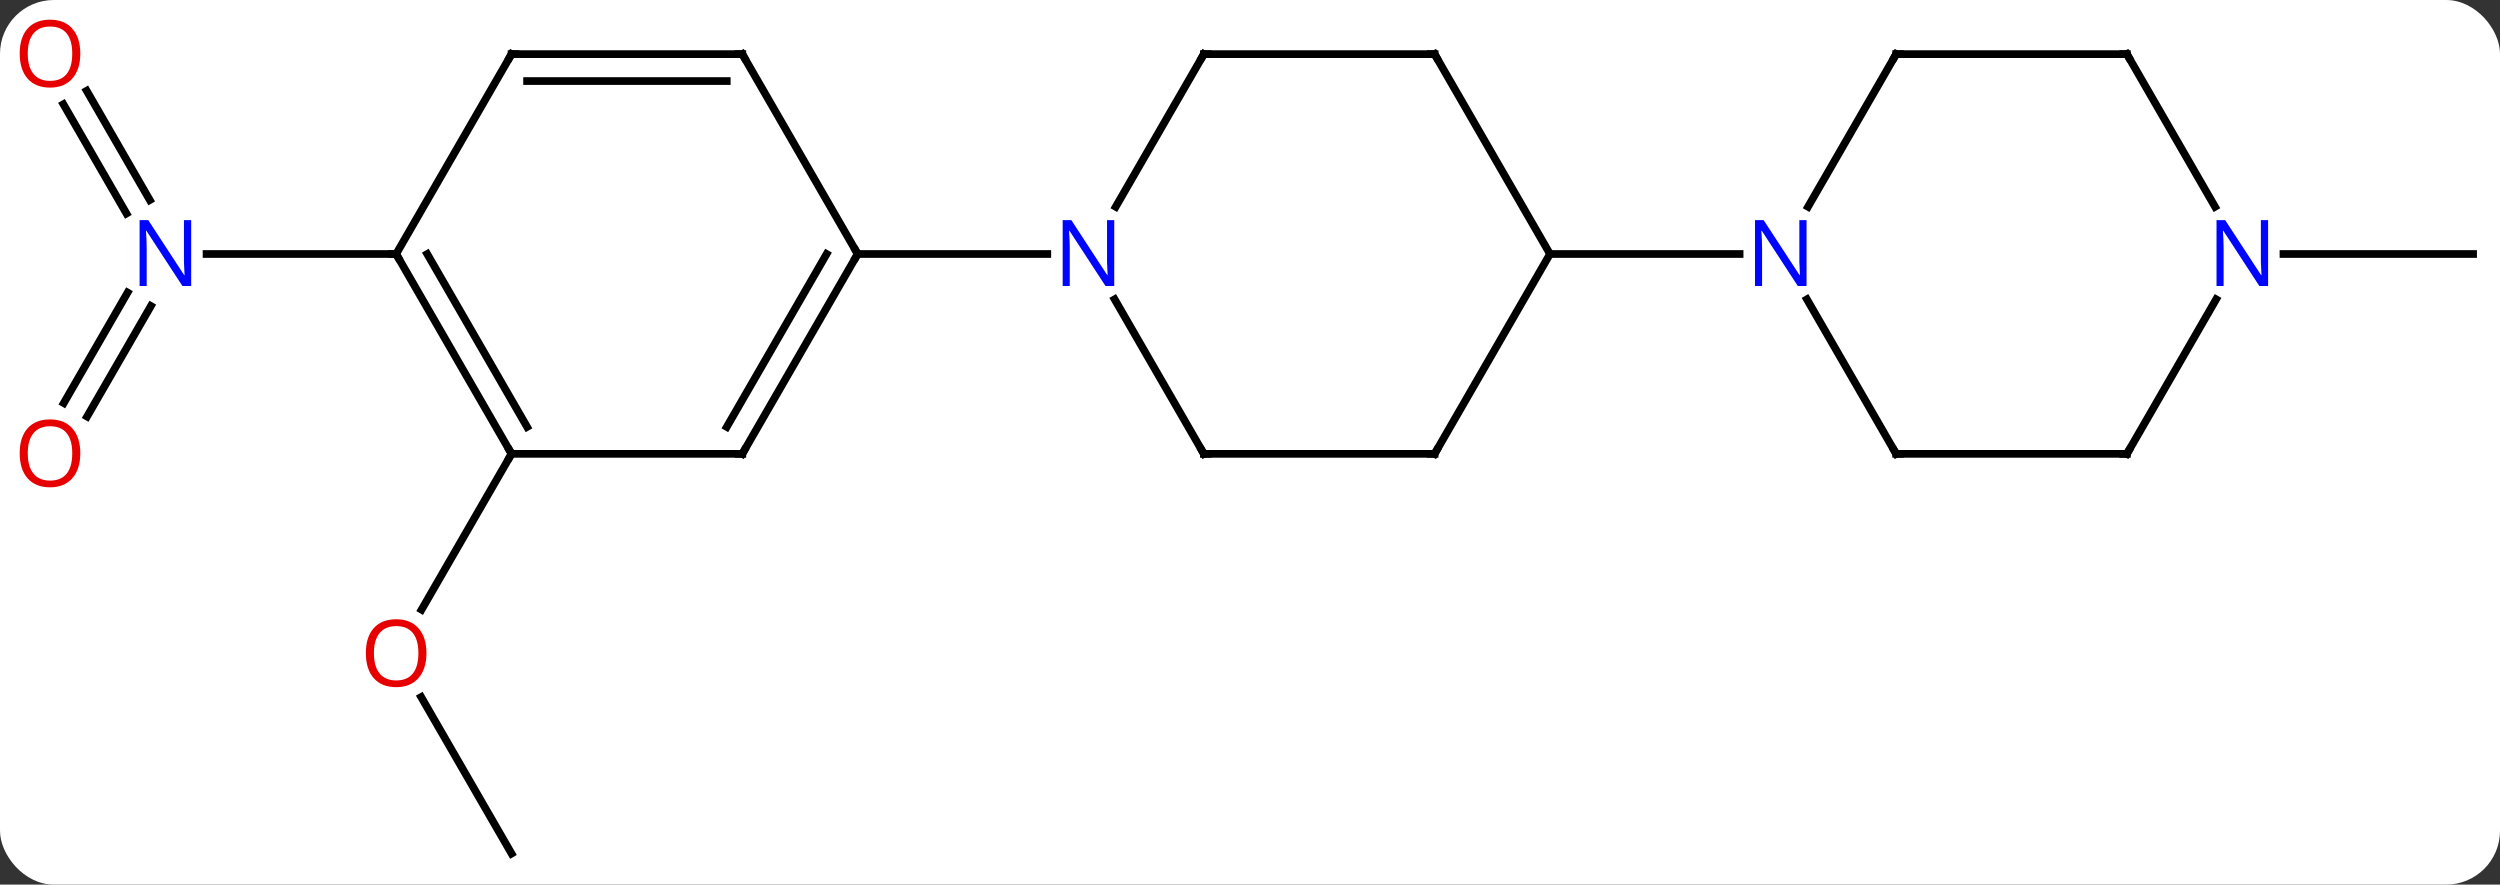 <svg width="325" viewBox="0 0 325 115" style="fill-opacity:1; color-rendering:auto; color-interpolation:auto; text-rendering:auto; stroke:black; stroke-linecap:square; stroke-miterlimit:10; shape-rendering:auto; stroke-opacity:1; fill:black; stroke-dasharray:none; font-weight:normal; stroke-width:1; font-family:'Open Sans'; font-style:normal; stroke-linejoin:miter; font-size:12; stroke-dashoffset:0; image-rendering:auto;" height="115" class="cas-substance-image" xmlns:xlink="http://www.w3.org/1999/xlink" xmlns="http://www.w3.org/2000/svg"><rect x="0" y="0" width="325" height="115" fill="#333333" stroke="none"/><svg class="cas-substance-single-component"><rect y="0" x="0" width="325" stroke="none" ry="7" rx="7" height="115" fill="white" class="cas-substance-group"/><svg y="0" x="0" width="325" viewBox="0 0 325 115" style="fill:black;" height="115" class="cas-substance-single-component-image"><svg><g><g transform="translate(164,59)" style="text-rendering:geometricPrecision; color-rendering:optimizeQuality; color-interpolation:linearRGB; stroke-linecap:butt; image-rendering:optimizeQuality;"><line y2="51.963" y1="31.616" x2="-97.5" x1="-109.246" style="fill:none;"/><line y2="0" y1="20.258" x2="-97.5" x1="-109.197" style="fill:none;"/><line y2="-47.202" y1="-32.993" x2="-152.731" x1="-144.528" style="fill:none;"/><line y2="-45.452" y1="-31.243" x2="-155.762" x1="-147.559" style="fill:none;"/><line y2="-6.597" y1="-20.967" x2="-155.712" x1="-147.415" style="fill:none;"/><line y2="-4.847" y1="-19.217" x2="-152.681" x1="-144.384" style="fill:none;"/><line y2="-25.98" y1="-25.98" x2="-112.5" x1="-137.148" style="fill:none;"/><line y2="-25.98" y1="-25.98" x2="132.852" x1="157.5" style="fill:none;"/><line y2="0" y1="-25.98" x2="-67.5" x1="-52.5" style="fill:none;"/><line y2="-3.5" y1="-25.98" x2="-69.521" x1="-56.541" style="fill:none;"/><line y2="-51.963" y1="-25.98" x2="-67.5" x1="-52.5" style="fill:none;"/><line y2="-25.98" y1="-25.98" x2="-27.852" x1="-52.5" style="fill:none;"/><line y2="0" y1="0" x2="-97.5" x1="-67.5" style="fill:none;"/><line y2="-51.963" y1="-51.963" x2="-97.5" x1="-67.5" style="fill:none;"/><line y2="-48.463" y1="-48.463" x2="-95.479" x1="-69.521" style="fill:none;"/><line y2="-25.98" y1="0" x2="-112.5" x1="-97.5" style="fill:none;"/><line y2="-25.98" y1="-3.5" x2="-108.459" x1="-95.479" style="fill:none;"/><line y2="-25.98" y1="-51.963" x2="-112.5" x1="-97.5" style="fill:none;"/><line y2="-51.963" y1="-32.118" x2="-7.5" x1="-18.956" style="fill:none;"/><line y2="0" y1="-20.092" x2="-7.5" x1="-19.1" style="fill:none;"/><line y2="-51.963" y1="-51.963" x2="22.5" x1="-7.5" style="fill:none;"/><line y2="0" y1="0" x2="22.5" x1="-7.5" style="fill:none;"/><line y2="-25.98" y1="-51.963" x2="37.5" x1="22.5" style="fill:none;"/><line y2="-25.98" y1="0" x2="37.5" x1="22.5" style="fill:none;"/><line y2="-25.98" y1="-25.98" x2="62.148" x1="37.5" style="fill:none;"/><line y2="0" y1="-20.092" x2="82.5" x1="70.9" style="fill:none;"/><line y2="-51.963" y1="-32.118" x2="82.5" x1="71.044" style="fill:none;"/><line y2="0" y1="0" x2="112.5" x1="82.5" style="fill:none;"/><line y2="-51.963" y1="-51.963" x2="112.5" x1="82.5" style="fill:none;"/><line y2="-20.092" y1="0" x2="124.1" x1="112.5" style="fill:none;"/><line y2="-32.118" y1="-51.963" x2="123.956" x1="112.5" style="fill:none;"/></g><g transform="translate(164,59)" style="fill:rgb(230,0,0); text-rendering:geometricPrecision; color-rendering:optimizeQuality; image-rendering:optimizeQuality; font-family:'Open Sans'; stroke:rgb(230,0,0); color-interpolation:linearRGB;"><path style="stroke:none;" d="M-108.562 25.91 Q-108.562 27.972 -109.602 29.152 Q-110.641 30.332 -112.484 30.332 Q-114.375 30.332 -115.406 29.168 Q-116.438 28.003 -116.438 25.894 Q-116.438 23.8 -115.406 22.652 Q-114.375 21.503 -112.484 21.503 Q-110.625 21.503 -109.594 22.675 Q-108.562 23.847 -108.562 25.91 ZM-115.391 25.91 Q-115.391 27.644 -114.648 28.55 Q-113.906 29.457 -112.484 29.457 Q-111.062 29.457 -110.336 28.558 Q-109.609 27.66 -109.609 25.91 Q-109.609 24.175 -110.336 23.285 Q-111.062 22.394 -112.484 22.394 Q-113.906 22.394 -114.648 23.293 Q-115.391 24.191 -115.391 25.91 Z"/><path style="fill:rgb(0,5,255); stroke:none;" d="M-139.148 -21.824 L-140.289 -21.824 L-144.977 -29.011 L-145.023 -29.011 Q-144.93 -27.746 -144.93 -26.699 L-144.93 -21.824 L-145.852 -21.824 L-145.852 -30.386 L-144.727 -30.386 L-140.055 -23.23 L-140.008 -23.23 Q-140.008 -23.386 -140.055 -24.246 Q-140.102 -25.105 -140.086 -25.48 L-140.086 -30.386 L-139.148 -30.386 L-139.148 -21.824 Z"/><path style="stroke:none;" d="M-153.562 -52.033 Q-153.562 -49.971 -154.602 -48.791 Q-155.641 -47.611 -157.484 -47.611 Q-159.375 -47.611 -160.406 -48.776 Q-161.438 -49.94 -161.438 -52.049 Q-161.438 -54.143 -160.406 -55.291 Q-159.375 -56.44 -157.484 -56.44 Q-155.625 -56.44 -154.594 -55.268 Q-153.562 -54.096 -153.562 -52.033 ZM-160.391 -52.033 Q-160.391 -50.299 -159.648 -49.393 Q-158.906 -48.486 -157.484 -48.486 Q-156.062 -48.486 -155.336 -49.385 Q-154.609 -50.283 -154.609 -52.033 Q-154.609 -53.768 -155.336 -54.658 Q-156.062 -55.549 -157.484 -55.549 Q-158.906 -55.549 -159.648 -54.651 Q-160.391 -53.752 -160.391 -52.033 Z"/><path style="stroke:none;" d="M-153.562 -0.07 Q-153.562 1.992 -154.602 3.172 Q-155.641 4.352 -157.484 4.352 Q-159.375 4.352 -160.406 3.188 Q-161.438 2.023 -161.438 -0.086 Q-161.438 -2.18 -160.406 -3.328 Q-159.375 -4.477 -157.484 -4.477 Q-155.625 -4.477 -154.594 -3.305 Q-153.562 -2.133 -153.562 -0.07 ZM-160.391 -0.07 Q-160.391 1.664 -159.648 2.57 Q-158.906 3.477 -157.484 3.477 Q-156.062 3.477 -155.336 2.578 Q-154.609 1.68 -154.609 -0.07 Q-154.609 -1.805 -155.336 -2.695 Q-156.062 -3.586 -157.484 -3.586 Q-158.906 -3.586 -159.648 -2.688 Q-160.391 -1.789 -160.391 -0.07 Z"/></g><g transform="translate(164,59)" style="stroke-linecap:butt; text-rendering:geometricPrecision; color-rendering:optimizeQuality; image-rendering:optimizeQuality; font-family:'Open Sans'; color-interpolation:linearRGB; stroke-miterlimit:5;"><path style="fill:none;" d="M-52.75 -25.547 L-52.5 -25.98 L-52.75 -26.413"/><path style="fill:none;" d="M-67.25 -0.433 L-67.5 0 L-68 -0"/><path style="fill:none;" d="M-67.25 -51.53 L-67.5 -51.963 L-68 -51.963"/><path style="fill:none;" d="M-97.75 -0.433 L-97.5 0 L-97.75 0.433"/><path style="fill:none;" d="M-97 -51.963 L-97.5 -51.963 L-97.75 -51.53"/><path style="fill:none;" d="M-112.25 -25.547 L-112.5 -25.98 L-113 -25.98"/><path style="fill:rgb(0,5,255); stroke:none;" d="M-19.148 -21.824 L-20.289 -21.824 L-24.977 -29.011 L-25.023 -29.011 Q-24.93 -27.746 -24.93 -26.699 L-24.93 -21.824 L-25.852 -21.824 L-25.852 -30.386 L-24.727 -30.386 L-20.055 -23.23 L-20.008 -23.23 Q-20.008 -23.386 -20.055 -24.246 Q-20.102 -25.105 -20.086 -25.48 L-20.086 -30.386 L-19.148 -30.386 L-19.148 -21.824 Z"/><path style="fill:none;" d="M-7.75 -51.53 L-7.5 -51.963 L-7 -51.963"/><path style="fill:none;" d="M-7.75 -0.433 L-7.5 0 L-7 0"/><path style="fill:none;" d="M22 -51.963 L22.5 -51.963 L22.75 -51.53"/><path style="fill:none;" d="M22 -0 L22.5 0 L22.75 -0.433"/><path style="fill:rgb(0,5,255); stroke:none;" d="M70.852 -21.824 L69.711 -21.824 L65.023 -29.011 L64.977 -29.011 Q65.07 -27.746 65.07 -26.699 L65.07 -21.824 L64.148 -21.824 L64.148 -30.386 L65.273 -30.386 L69.945 -23.23 L69.992 -23.23 Q69.992 -23.386 69.945 -24.246 Q69.898 -25.105 69.914 -25.48 L69.914 -30.386 L70.852 -30.386 L70.852 -21.824 Z"/><path style="fill:none;" d="M82.25 -0.433 L82.5 0 L83 0"/><path style="fill:none;" d="M82.25 -51.53 L82.5 -51.963 L83 -51.963"/><path style="fill:none;" d="M112 -0 L112.5 0 L112.75 -0.433"/><path style="fill:none;" d="M112 -51.963 L112.5 -51.963 L112.75 -51.53"/><path style="fill:rgb(0,5,255); stroke:none;" d="M130.852 -21.824 L129.711 -21.824 L125.023 -29.011 L124.977 -29.011 Q125.07 -27.746 125.07 -26.699 L125.07 -21.824 L124.148 -21.824 L124.148 -30.386 L125.273 -30.386 L129.945 -23.23 L129.992 -23.23 Q129.992 -23.386 129.945 -24.246 Q129.898 -25.105 129.914 -25.48 L129.914 -30.386 L130.852 -30.386 L130.852 -21.824 Z"/></g></g></svg></svg></svg></svg>